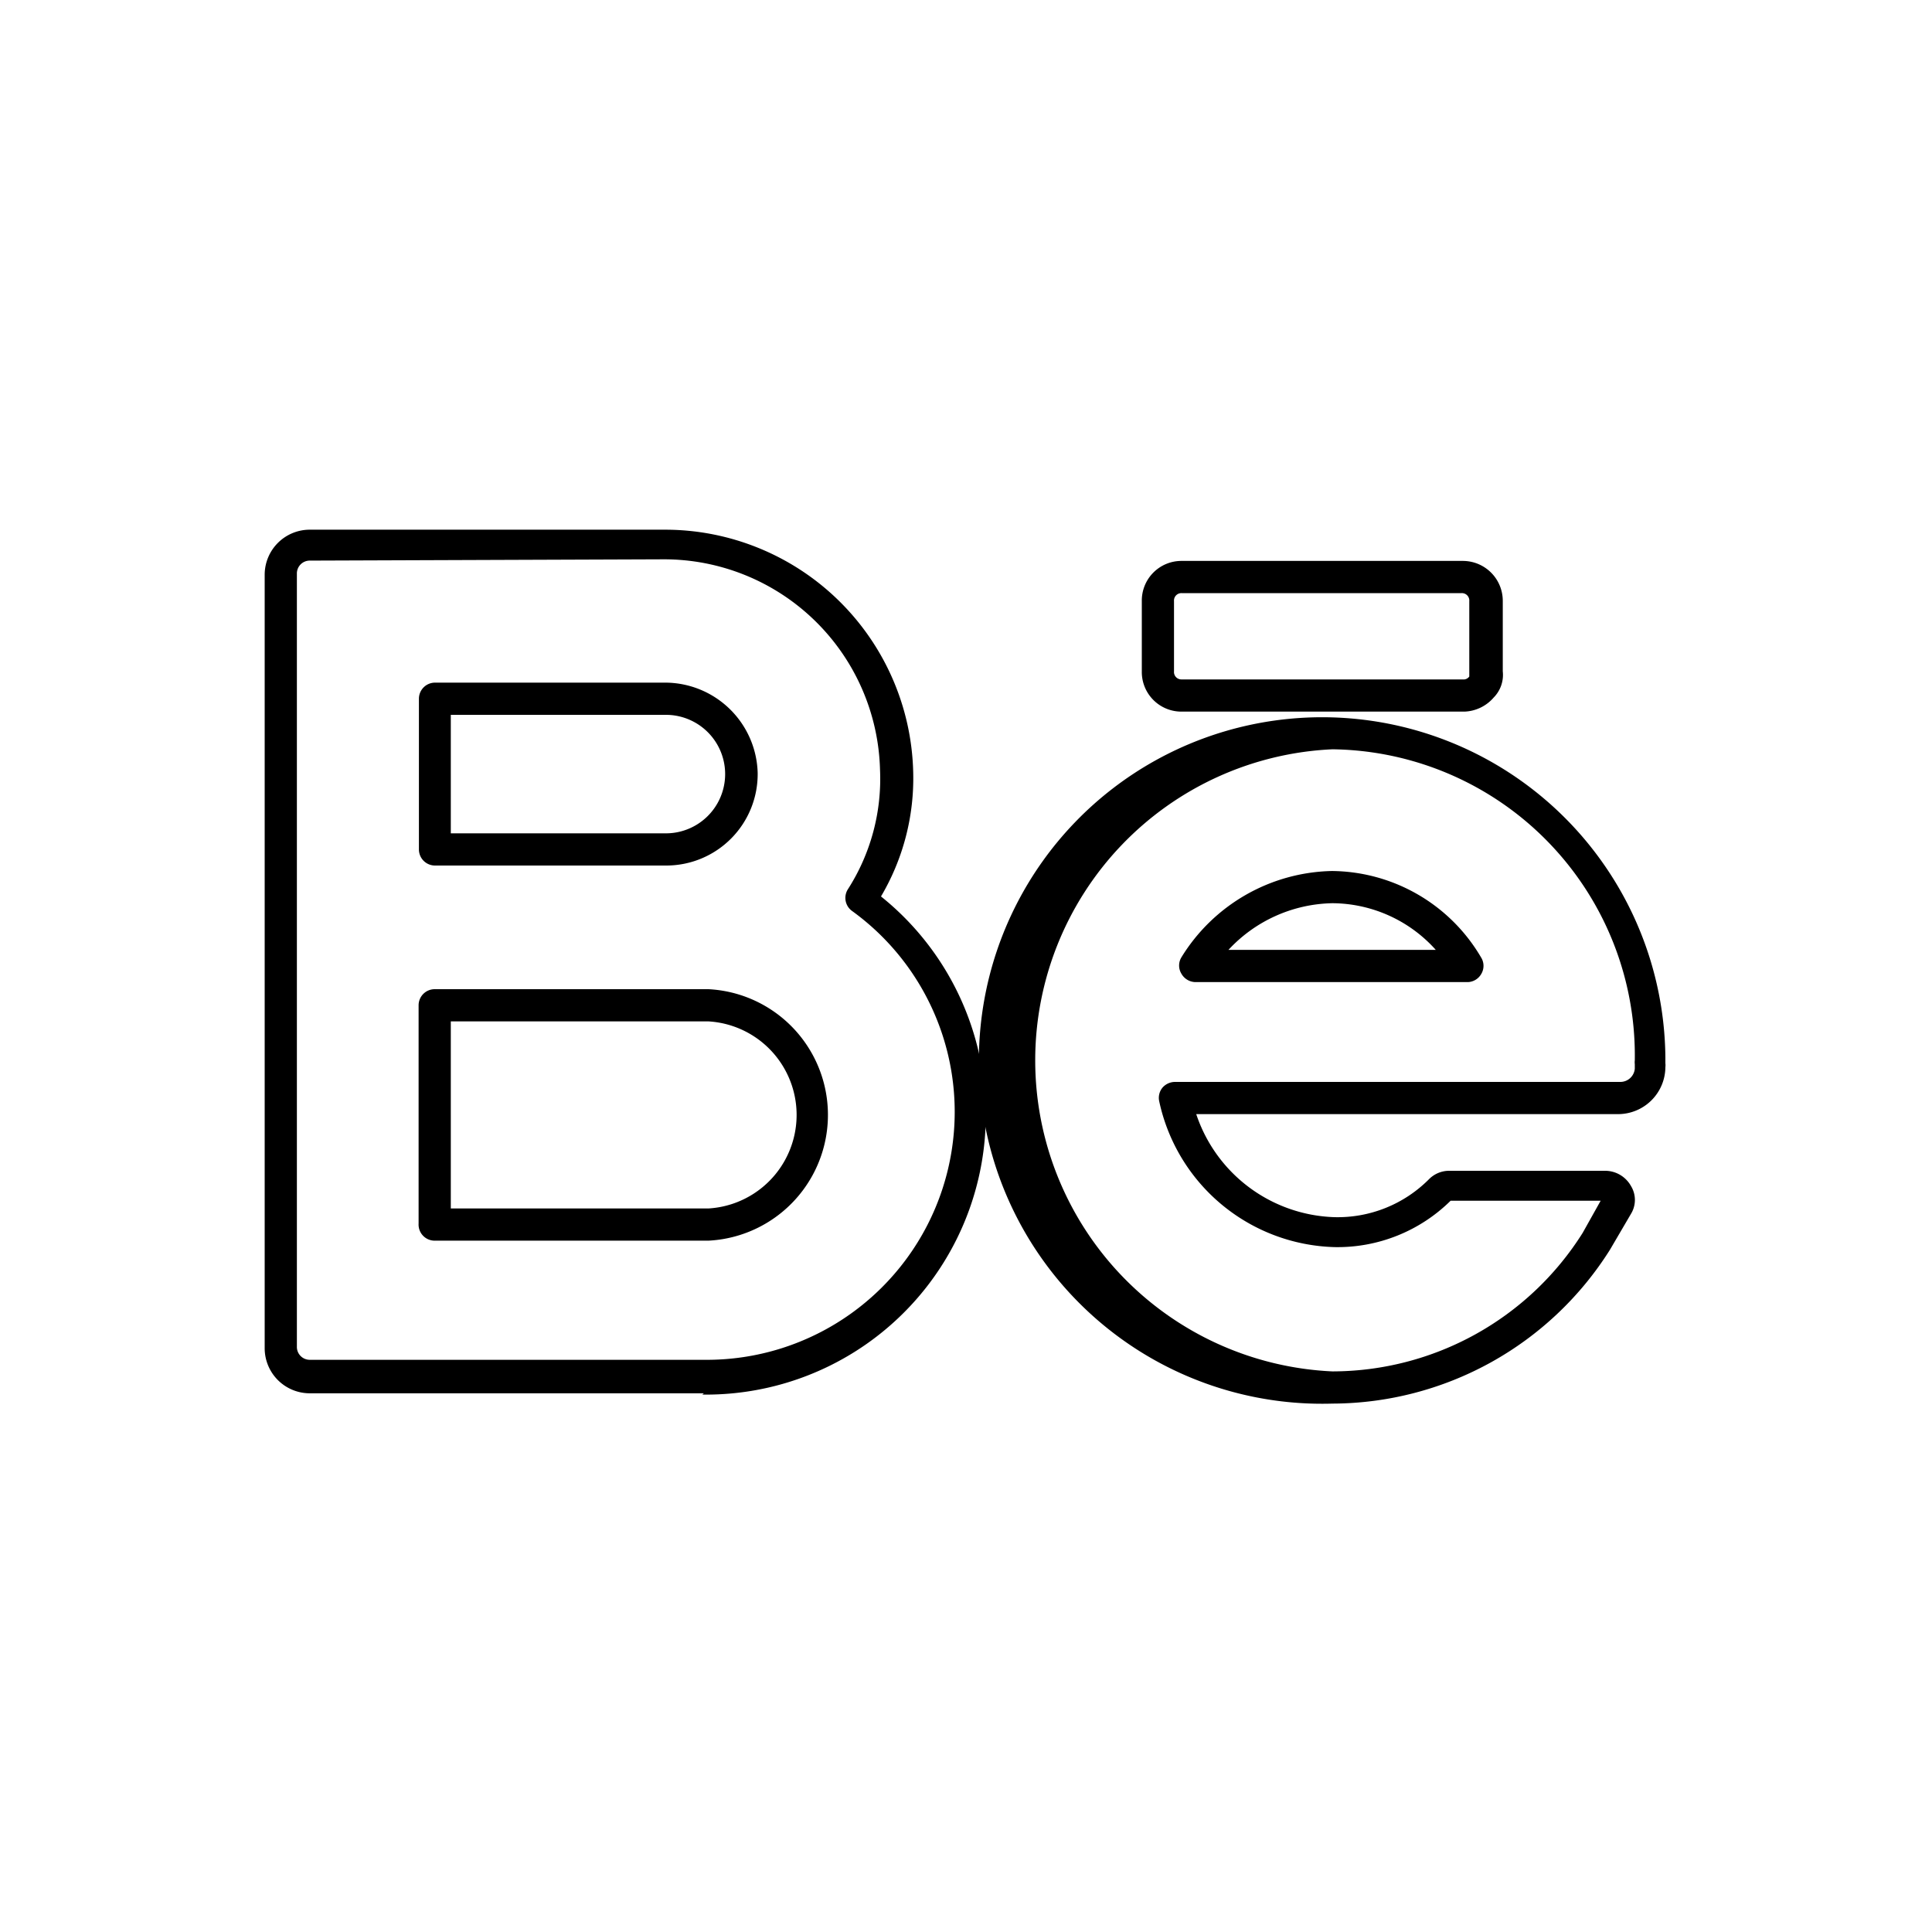 <svg xmlns="http://www.w3.org/2000/svg" viewBox="0 0 60 60"><g id="圖層_4" data-name="圖層 4"><g id="_16.Behance" data-name="16.Behance"><path d="M21.86,43.27H9.63a1.4,1.4,0,0,1-1.41-1.41v-24a1.4,1.4,0,0,1,1.41-1.41h11a7.71,7.71,0,0,1,7.73,7.52,7.21,7.21,0,0,1-1,3.87,8.69,8.69,0,0,1-5.55,15.47ZM9.63,17.41a.4.4,0,0,0-.41.41v24a.4.4,0,0,0,.41.41H21.86a7.7,7.7,0,0,0,4.6-13.94.5.5,0,0,1-.13-.67,6.35,6.35,0,0,0,1-3.71,6.71,6.71,0,0,0-6.73-6.54ZM22,38.53H13.51A.5.5,0,0,1,13,38V31.22a.5.5,0,0,1,.5-.5H22a3.91,3.91,0,0,1,0,7.81Zm-8-1h8a2.91,2.91,0,0,0,0-5.81H14Zm6.68-10.65H13.51a.5.5,0,0,1-.5-.5V21.7a.5.5,0,0,1,.5-.5h7.18A2.88,2.88,0,0,1,23.53,24,2.84,2.84,0,0,1,20.69,26.88Zm-6.68-1h6.68a1.84,1.84,0,0,0,0-3.68H14Z"/><path d="M41.38,43.59A10.66,10.66,0,1,1,51.72,32.86l0,.16a.5.5,0,0,1,0,.12,1.47,1.47,0,0,1-1.46,1.46H37.15a4.68,4.68,0,0,0,4.29,3.2,4,4,0,0,0,2.94-1.18.88.88,0,0,1,.62-.26h4.84a.92.92,0,0,1,.81.47.83.83,0,0,1,0,.87L50,38.81A10.22,10.22,0,0,1,41.38,43.59Zm0-20.32a9.67,9.67,0,0,0,0,19.32,9.2,9.2,0,0,0,7.77-4.3l.56-1-4.66,0a5,5,0,0,1-3.61,1.44A5.73,5.73,0,0,1,36,34.2a.5.5,0,0,1,.1-.42.52.52,0,0,1,.39-.18H50.32a.45.45,0,0,0,.45-.41l0-.14a.5.5,0,0,1,0-.12A9.51,9.51,0,0,0,41.38,23.27ZM45,37.36h0Zm.08,0Zm4.69-.12Zm1.94-4.27h0ZM45.59,30.5H37.13a.51.51,0,0,1-.44-.26.49.49,0,0,1,0-.51,5.62,5.62,0,0,1,4.67-2.68A5.42,5.42,0,0,1,46,29.74a.49.49,0,0,1,0,.51A.5.5,0,0,1,45.59,30.5Zm-7.44-1h6.44a4.34,4.34,0,0,0-3.21-1.45A4.51,4.51,0,0,0,38.15,29.5Z"/><path d="M45.48,22.1H36.7a1.23,1.23,0,0,1-1.24-1.25V18.67a1.23,1.23,0,0,1,1.24-1.25h8.73a1.24,1.24,0,0,1,1.24,1.25v2.18a1,1,0,0,1-.28.81A1.26,1.26,0,0,1,45.48,22.1ZM36.7,18.42a.23.23,0,0,0-.24.25v2.18a.23.23,0,0,0,.24.25h8.78a.22.22,0,0,0,.15-.09s0-.14,0-.16V18.67a.23.23,0,0,0-.24-.25Z"/></g></g></svg>